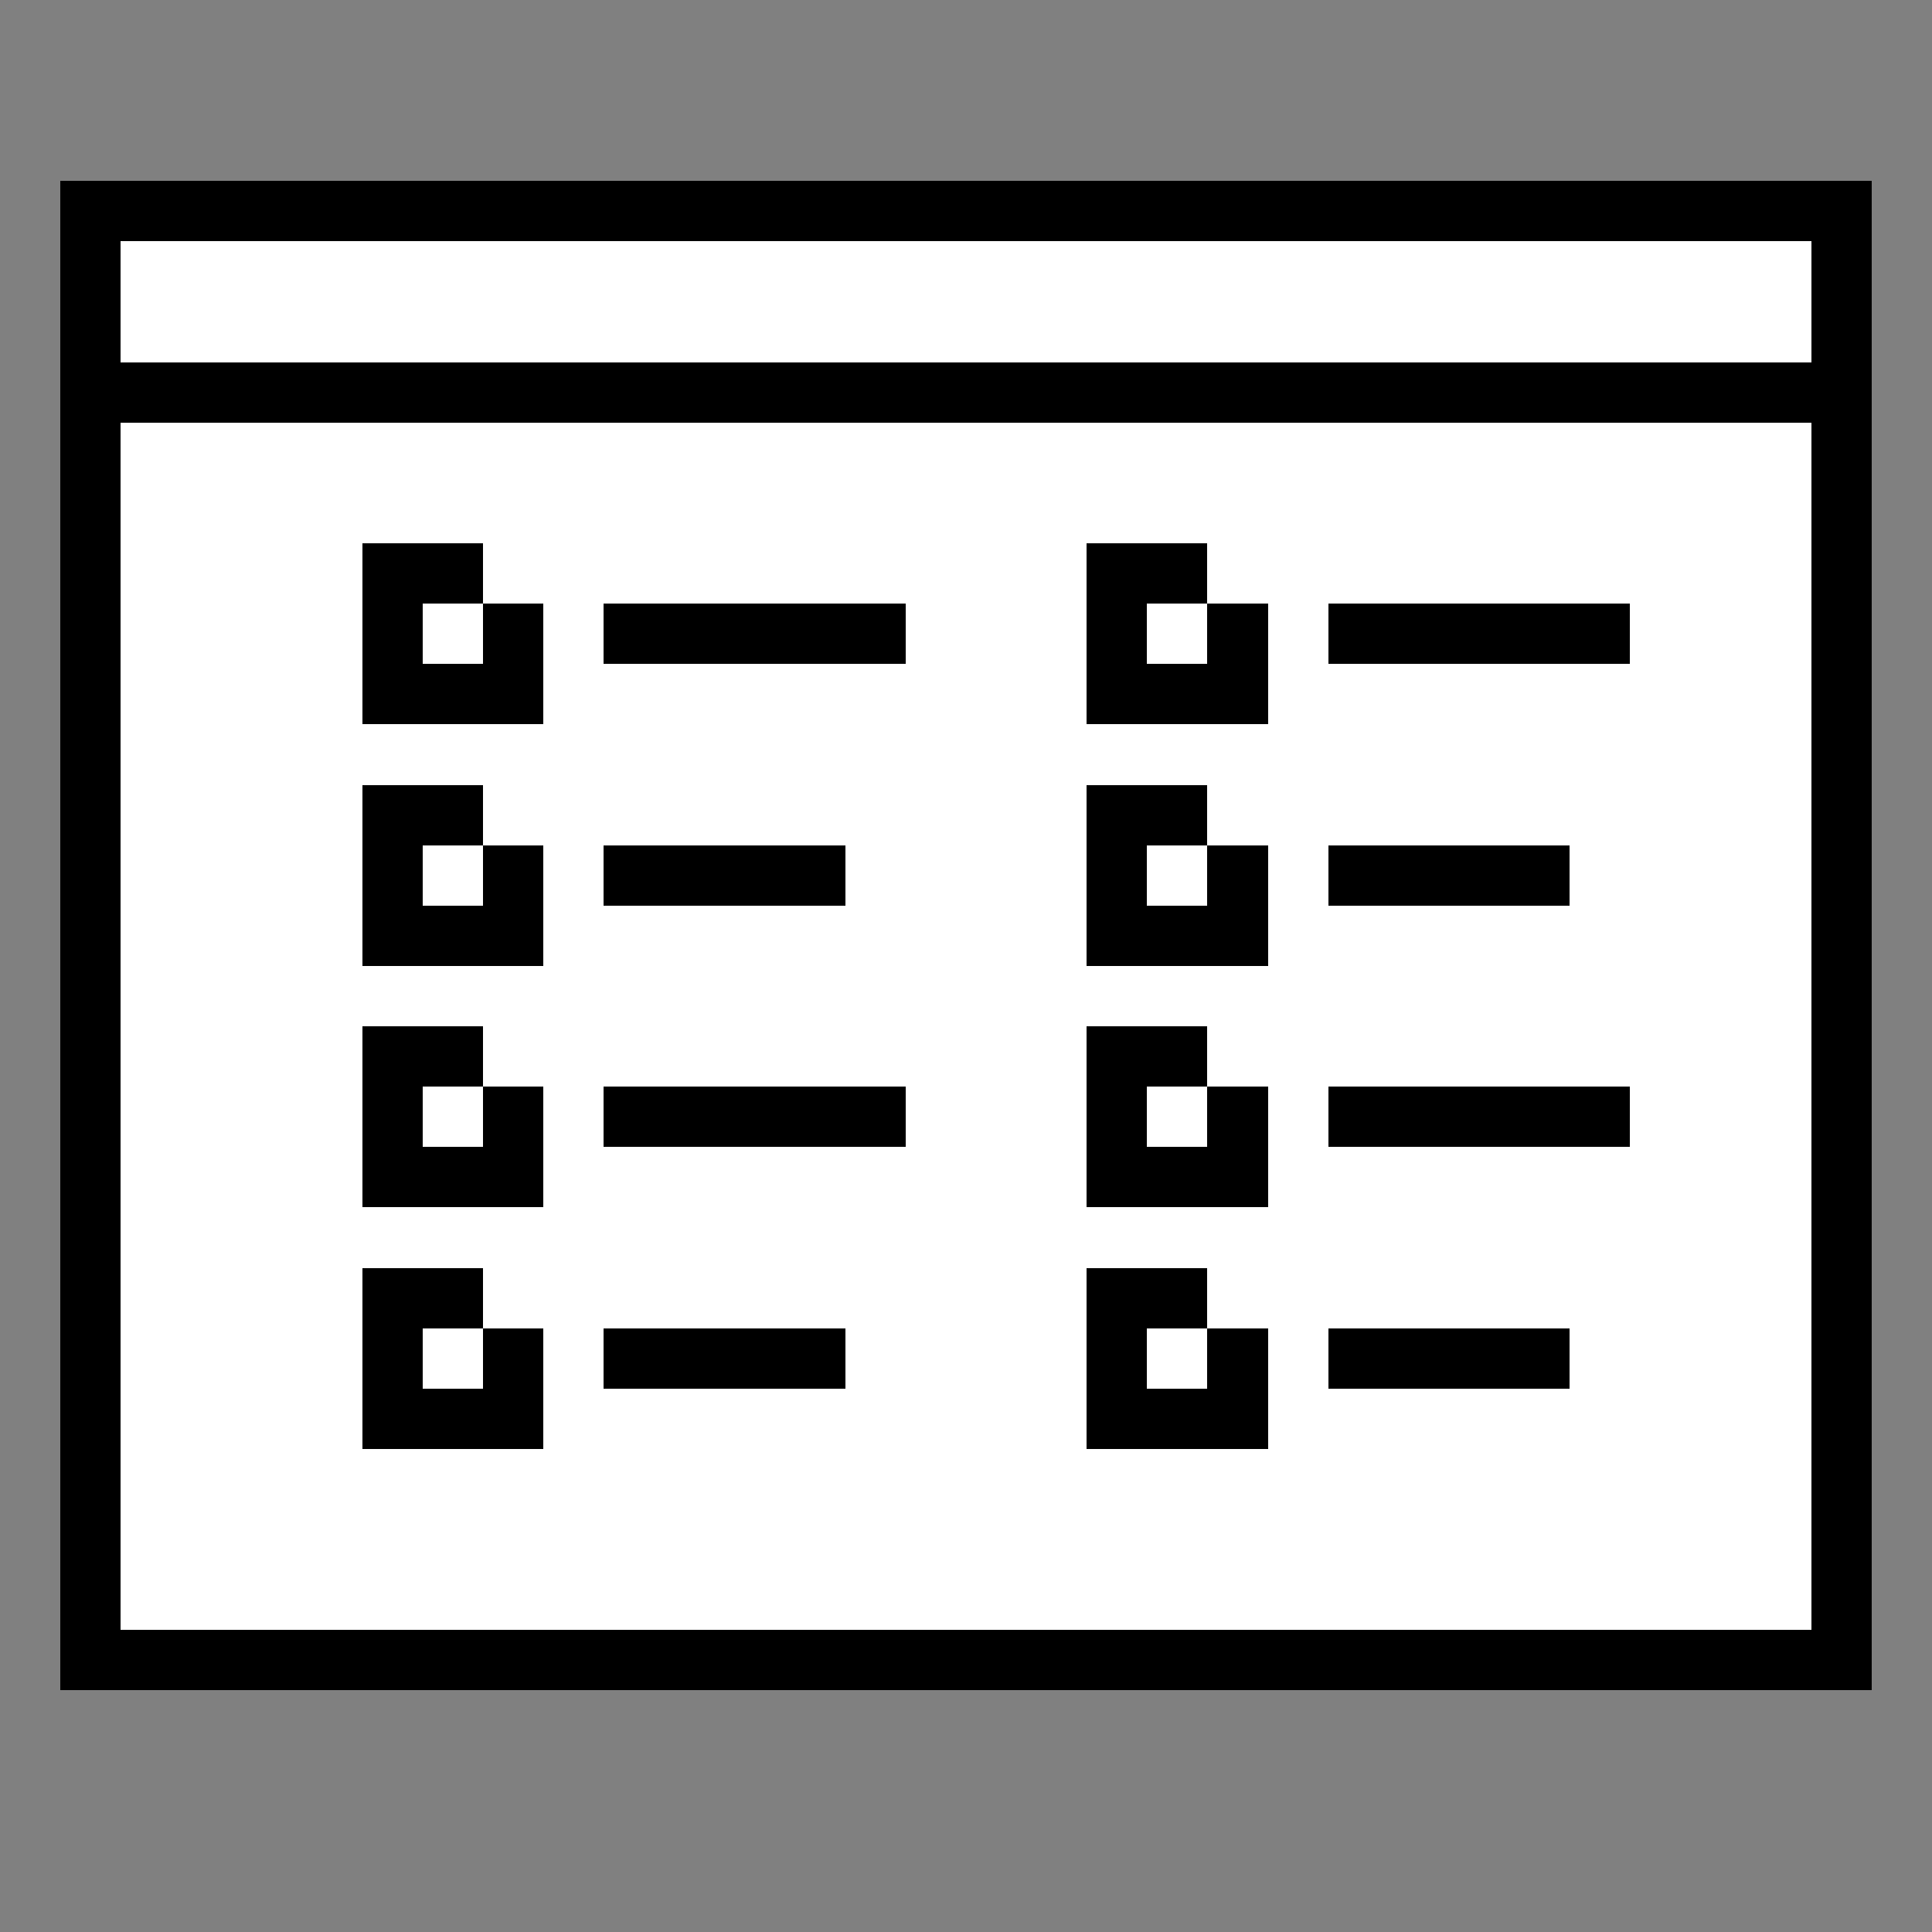 <svg xmlns="http://www.w3.org/2000/svg" width="32" height="32" shape-rendering="crispEdges" viewBox="0 -0.5 32 32"><rect x="0" y="-0.5" width="32" height="32" fill="#808080" stroke="none"/><path stroke="#000" d="M1 3h30M1 4h1m28 0h1M1 5h1m28 0h1M1 6h30M1 7h1m28 0h1M1 8h1m28 0h1M1 9h1m4 0h2m10 0h2m10 0h1M1 10h1m4 0h1m1 0h1m1 0h5m3 0h1m1 0h1m1 0h5m3 0h1M1 11h1m4 0h3m9 0h3m9 0h1M1 12h1m28 0h1M1 13h1m4 0h2m10 0h2m10 0h1M1 14h1m4 0h1m1 0h1m1 0h4m4 0h1m1 0h1m1 0h4m4 0h1M1 15h1m4 0h3m9 0h3m9 0h1M1 16h1m28 0h1M1 17h1m4 0h2m10 0h2m10 0h1M1 18h1m4 0h1m1 0h1m1 0h5m3 0h1m1 0h1m1 0h5m3 0h1M1 19h1m4 0h3m9 0h3m9 0h1M1 20h1m28 0h1M1 21h1m4 0h2m10 0h2m10 0h1M1 22h1m4 0h1m1 0h1m1 0h4m4 0h1m1 0h1m1 0h4m4 0h1M1 23h1m4 0h3m9 0h3m9 0h1M1 24h1m28 0h1M1 25h1m28 0h1M1 26h1m28 0h1M1 27h30"/><path stroke="#fff" d="M2 4h28M2 5h28M2 7h28M2 8h28M2 9h4m2 0h10m2 0h10M2 10h4m1 0h1m1 0h1m5 0h3m1 0h1m1 0h1m5 0h3M2 11h4m3 0h9m3 0h9M2 12h28M2 13h4m2 0h10m2 0h10M2 14h4m1 0h1m1 0h1m4 0h4m1 0h1m1 0h1m4 0h4M2 15h4m3 0h9m3 0h9M2 16h28M2 17h4m2 0h10m2 0h10M2 18h4m1 0h1m1 0h1m5 0h3m1 0h1m1 0h1m5 0h3M2 19h4m3 0h9m3 0h9M2 20h28M2 21h4m2 0h10m2 0h10M2 22h4m1 0h1m1 0h1m4 0h4m1 0h1m1 0h1m4 0h4M2 23h4m3 0h9m3 0h9M2 24h28M2 25h28M2 26h28"/></svg>